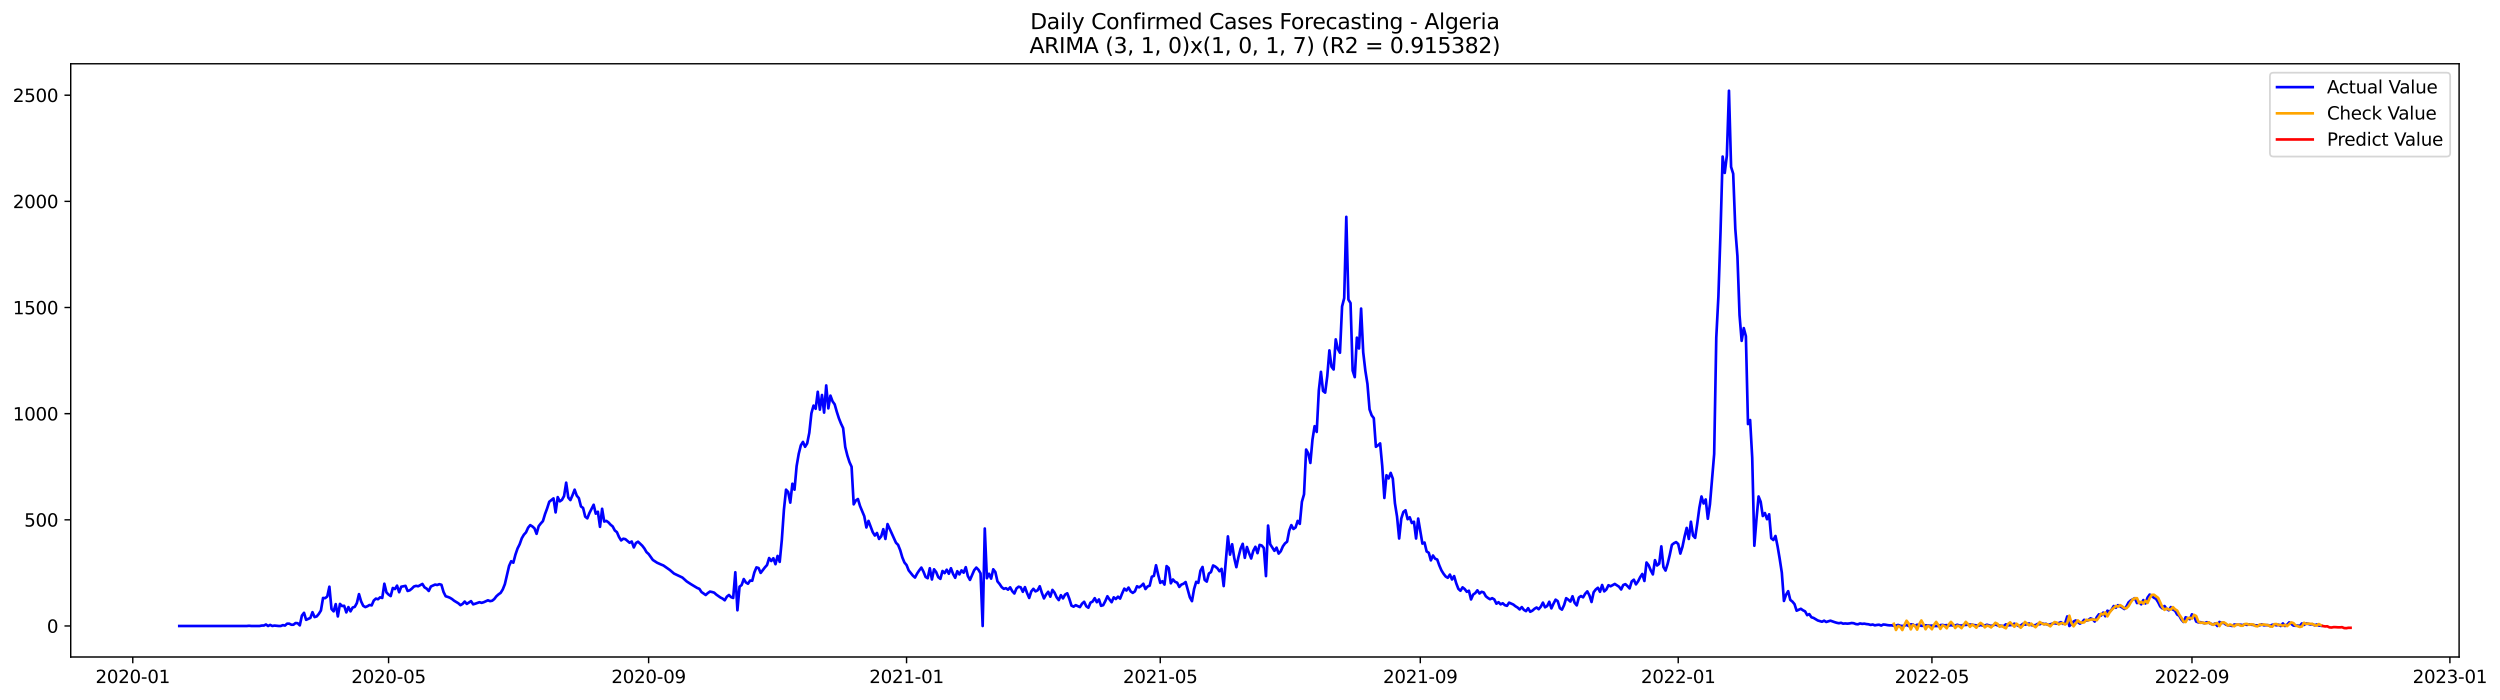 <?xml version="1.0" encoding="utf-8" standalone="no"?>
<!DOCTYPE svg PUBLIC "-//W3C//DTD SVG 1.1//EN"
  "http://www.w3.org/Graphics/SVG/1.1/DTD/svg11.dtd">
<svg xmlns:xlink="http://www.w3.org/1999/xlink" width="1401.785pt" height="392.274pt" viewBox="0 0 1401.785 392.274" xmlns="http://www.w3.org/2000/svg" version="1.1">
 <defs>
  <style type="text/css">*{stroke-linejoin: round; stroke-linecap: butt}</style>
 </defs>
 <g id="figure_1">
  <g id="patch_1">
   <path d="M 0 392.274 
L 1401.785 392.274 
L 1401.785 0 
L 0 0 
z
" style="fill: #ffffff"/>
  </g>
  <g id="axes_1">
   <g id="patch_2">
    <path d="M 39.65 368.396 
L 1378.85 368.396 
L 1378.85 35.755 
L 39.65 35.755 
z
" style="fill: #ffffff"/>
   </g>
   <g id="matplotlib.axis_1">
    <g id="xtick_1">
     <g id="line2d_1">
      <defs>
       <path id="mf18f104185" d="M 0 0 
L 0 3.5 
" style="stroke: #000000; stroke-width: 0.8"/>
      </defs>
      <g>
       <use xlink:href="#mf18f104185" x="74.443" y="368.396" style="stroke: #000000; stroke-width: 0.8"/>
      </g>
     </g>
     <g id="text_1">
      <!-- 2020-01 -->
      <g transform="translate(53.551 382.994)scale(0.1 -0.1)">
       <defs>
        <path id="DejaVuSans-32" d="M 1228 531 
L 3431 531 
L 3431 0 
L 469 0 
L 469 531 
Q 828 903 1448 1529 
Q 2069 2156 2228 2338 
Q 2531 2678 2651 2914 
Q 2772 3150 2772 3378 
Q 2772 3750 2511 3984 
Q 2250 4219 1831 4219 
Q 1534 4219 1204 4116 
Q 875 4013 500 3803 
L 500 4441 
Q 881 4594 1212 4672 
Q 1544 4750 1819 4750 
Q 2544 4750 2975 4387 
Q 3406 4025 3406 3419 
Q 3406 3131 3298 2873 
Q 3191 2616 2906 2266 
Q 2828 2175 2409 1742 
Q 1991 1309 1228 531 
z
" transform="scale(0.016)"/>
        <path id="DejaVuSans-30" d="M 2034 4250 
Q 1547 4250 1301 3770 
Q 1056 3291 1056 2328 
Q 1056 1369 1301 889 
Q 1547 409 2034 409 
Q 2525 409 2770 889 
Q 3016 1369 3016 2328 
Q 3016 3291 2770 3770 
Q 2525 4250 2034 4250 
z
M 2034 4750 
Q 2819 4750 3233 4129 
Q 3647 3509 3647 2328 
Q 3647 1150 3233 529 
Q 2819 -91 2034 -91 
Q 1250 -91 836 529 
Q 422 1150 422 2328 
Q 422 3509 836 4129 
Q 1250 4750 2034 4750 
z
" transform="scale(0.016)"/>
        <path id="DejaVuSans-2d" d="M 313 2009 
L 1997 2009 
L 1997 1497 
L 313 1497 
L 313 2009 
z
" transform="scale(0.016)"/>
        <path id="DejaVuSans-31" d="M 794 531 
L 1825 531 
L 1825 4091 
L 703 3866 
L 703 4441 
L 1819 4666 
L 2450 4666 
L 2450 531 
L 3481 531 
L 3481 0 
L 794 0 
L 794 531 
z
" transform="scale(0.016)"/>
       </defs>
       <use xlink:href="#DejaVuSans-32"/>
       <use xlink:href="#DejaVuSans-30" x="63.623"/>
       <use xlink:href="#DejaVuSans-32" x="127.246"/>
       <use xlink:href="#DejaVuSans-30" x="190.869"/>
       <use xlink:href="#DejaVuSans-2d" x="254.492"/>
       <use xlink:href="#DejaVuSans-30" x="290.576"/>
       <use xlink:href="#DejaVuSans-31" x="354.199"/>
      </g>
     </g>
    </g>
    <g id="xtick_2">
     <g id="line2d_2">
      <g>
       <use xlink:href="#mf18f104185" x="217.882" y="368.396" style="stroke: #000000; stroke-width: 0.8"/>
      </g>
     </g>
     <g id="text_2">
      <!-- 2020-05 -->
      <g transform="translate(196.991 382.994)scale(0.1 -0.1)">
       <defs>
        <path id="DejaVuSans-35" d="M 691 4666 
L 3169 4666 
L 3169 4134 
L 1269 4134 
L 1269 2991 
Q 1406 3038 1543 3061 
Q 1681 3084 1819 3084 
Q 2600 3084 3056 2656 
Q 3513 2228 3513 1497 
Q 3513 744 3044 326 
Q 2575 -91 1722 -91 
Q 1428 -91 1123 -41 
Q 819 9 494 109 
L 494 744 
Q 775 591 1075 516 
Q 1375 441 1709 441 
Q 2250 441 2565 725 
Q 2881 1009 2881 1497 
Q 2881 1984 2565 2268 
Q 2250 2553 1709 2553 
Q 1456 2553 1204 2497 
Q 953 2441 691 2322 
L 691 4666 
z
" transform="scale(0.016)"/>
       </defs>
       <use xlink:href="#DejaVuSans-32"/>
       <use xlink:href="#DejaVuSans-30" x="63.623"/>
       <use xlink:href="#DejaVuSans-32" x="127.246"/>
       <use xlink:href="#DejaVuSans-30" x="190.869"/>
       <use xlink:href="#DejaVuSans-2d" x="254.492"/>
       <use xlink:href="#DejaVuSans-30" x="290.576"/>
       <use xlink:href="#DejaVuSans-35" x="354.199"/>
      </g>
     </g>
    </g>
    <g id="xtick_3">
     <g id="line2d_3">
      <g>
       <use xlink:href="#mf18f104185" x="363.692" y="368.396" style="stroke: #000000; stroke-width: 0.8"/>
      </g>
     </g>
     <g id="text_3">
      <!-- 2020-09 -->
      <g transform="translate(342.801 382.994)scale(0.1 -0.1)">
       <defs>
        <path id="DejaVuSans-39" d="M 703 97 
L 703 672 
Q 941 559 1184 500 
Q 1428 441 1663 441 
Q 2288 441 2617 861 
Q 2947 1281 2994 2138 
Q 2813 1869 2534 1725 
Q 2256 1581 1919 1581 
Q 1219 1581 811 2004 
Q 403 2428 403 3163 
Q 403 3881 828 4315 
Q 1253 4750 1959 4750 
Q 2769 4750 3195 4129 
Q 3622 3509 3622 2328 
Q 3622 1225 3098 567 
Q 2575 -91 1691 -91 
Q 1453 -91 1209 -44 
Q 966 3 703 97 
z
M 1959 2075 
Q 2384 2075 2632 2365 
Q 2881 2656 2881 3163 
Q 2881 3666 2632 3958 
Q 2384 4250 1959 4250 
Q 1534 4250 1286 3958 
Q 1038 3666 1038 3163 
Q 1038 2656 1286 2365 
Q 1534 2075 1959 2075 
z
" transform="scale(0.016)"/>
       </defs>
       <use xlink:href="#DejaVuSans-32"/>
       <use xlink:href="#DejaVuSans-30" x="63.623"/>
       <use xlink:href="#DejaVuSans-32" x="127.246"/>
       <use xlink:href="#DejaVuSans-30" x="190.869"/>
       <use xlink:href="#DejaVuSans-2d" x="254.492"/>
       <use xlink:href="#DejaVuSans-30" x="290.576"/>
       <use xlink:href="#DejaVuSans-39" x="354.199"/>
      </g>
     </g>
    </g>
    <g id="xtick_4">
     <g id="line2d_4">
      <g>
       <use xlink:href="#mf18f104185" x="508.317" y="368.396" style="stroke: #000000; stroke-width: 0.8"/>
      </g>
     </g>
     <g id="text_4">
      <!-- 2021-01 -->
      <g transform="translate(487.425 382.994)scale(0.1 -0.1)">
       <use xlink:href="#DejaVuSans-32"/>
       <use xlink:href="#DejaVuSans-30" x="63.623"/>
       <use xlink:href="#DejaVuSans-32" x="127.246"/>
       <use xlink:href="#DejaVuSans-31" x="190.869"/>
       <use xlink:href="#DejaVuSans-2d" x="254.492"/>
       <use xlink:href="#DejaVuSans-30" x="290.576"/>
       <use xlink:href="#DejaVuSans-31" x="354.199"/>
      </g>
     </g>
    </g>
    <g id="xtick_5">
     <g id="line2d_5">
      <g>
       <use xlink:href="#mf18f104185" x="650.57" y="368.396" style="stroke: #000000; stroke-width: 0.8"/>
      </g>
     </g>
     <g id="text_5">
      <!-- 2021-05 -->
      <g transform="translate(629.679 382.994)scale(0.1 -0.1)">
       <use xlink:href="#DejaVuSans-32"/>
       <use xlink:href="#DejaVuSans-30" x="63.623"/>
       <use xlink:href="#DejaVuSans-32" x="127.246"/>
       <use xlink:href="#DejaVuSans-31" x="190.869"/>
       <use xlink:href="#DejaVuSans-2d" x="254.492"/>
       <use xlink:href="#DejaVuSans-30" x="290.576"/>
       <use xlink:href="#DejaVuSans-35" x="354.199"/>
      </g>
     </g>
    </g>
    <g id="xtick_6">
     <g id="line2d_6">
      <g>
       <use xlink:href="#mf18f104185" x="796.38" y="368.396" style="stroke: #000000; stroke-width: 0.8"/>
      </g>
     </g>
     <g id="text_6">
      <!-- 2021-09 -->
      <g transform="translate(775.489 382.994)scale(0.1 -0.1)">
       <use xlink:href="#DejaVuSans-32"/>
       <use xlink:href="#DejaVuSans-30" x="63.623"/>
       <use xlink:href="#DejaVuSans-32" x="127.246"/>
       <use xlink:href="#DejaVuSans-31" x="190.869"/>
       <use xlink:href="#DejaVuSans-2d" x="254.492"/>
       <use xlink:href="#DejaVuSans-30" x="290.576"/>
       <use xlink:href="#DejaVuSans-39" x="354.199"/>
      </g>
     </g>
    </g>
    <g id="xtick_7">
     <g id="line2d_7">
      <g>
       <use xlink:href="#mf18f104185" x="941.005" y="368.396" style="stroke: #000000; stroke-width: 0.8"/>
      </g>
     </g>
     <g id="text_7">
      <!-- 2022-01 -->
      <g transform="translate(920.114 382.994)scale(0.1 -0.1)">
       <use xlink:href="#DejaVuSans-32"/>
       <use xlink:href="#DejaVuSans-30" x="63.623"/>
       <use xlink:href="#DejaVuSans-32" x="127.246"/>
       <use xlink:href="#DejaVuSans-32" x="190.869"/>
       <use xlink:href="#DejaVuSans-2d" x="254.492"/>
       <use xlink:href="#DejaVuSans-30" x="290.576"/>
       <use xlink:href="#DejaVuSans-31" x="354.199"/>
      </g>
     </g>
    </g>
    <g id="xtick_8">
     <g id="line2d_8">
      <g>
       <use xlink:href="#mf18f104185" x="1083.259" y="368.396" style="stroke: #000000; stroke-width: 0.8"/>
      </g>
     </g>
     <g id="text_8">
      <!-- 2022-05 -->
      <g transform="translate(1062.367 382.994)scale(0.1 -0.1)">
       <use xlink:href="#DejaVuSans-32"/>
       <use xlink:href="#DejaVuSans-30" x="63.623"/>
       <use xlink:href="#DejaVuSans-32" x="127.246"/>
       <use xlink:href="#DejaVuSans-32" x="190.869"/>
       <use xlink:href="#DejaVuSans-2d" x="254.492"/>
       <use xlink:href="#DejaVuSans-30" x="290.576"/>
       <use xlink:href="#DejaVuSans-35" x="354.199"/>
      </g>
     </g>
    </g>
    <g id="xtick_9">
     <g id="line2d_9">
      <g>
       <use xlink:href="#mf18f104185" x="1229.069" y="368.396" style="stroke: #000000; stroke-width: 0.8"/>
      </g>
     </g>
     <g id="text_9">
      <!-- 2022-09 -->
      <g transform="translate(1208.177 382.994)scale(0.1 -0.1)">
       <use xlink:href="#DejaVuSans-32"/>
       <use xlink:href="#DejaVuSans-30" x="63.623"/>
       <use xlink:href="#DejaVuSans-32" x="127.246"/>
       <use xlink:href="#DejaVuSans-32" x="190.869"/>
       <use xlink:href="#DejaVuSans-2d" x="254.492"/>
       <use xlink:href="#DejaVuSans-30" x="290.576"/>
       <use xlink:href="#DejaVuSans-39" x="354.199"/>
      </g>
     </g>
    </g>
    <g id="xtick_10">
     <g id="line2d_10">
      <g>
       <use xlink:href="#mf18f104185" x="1373.693" y="368.396" style="stroke: #000000; stroke-width: 0.8"/>
      </g>
     </g>
     <g id="text_10">
      <!-- 2023-01 -->
      <g transform="translate(1352.802 382.994)scale(0.1 -0.1)">
       <defs>
        <path id="DejaVuSans-33" d="M 2597 2516 
Q 3050 2419 3304 2112 
Q 3559 1806 3559 1356 
Q 3559 666 3084 287 
Q 2609 -91 1734 -91 
Q 1441 -91 1130 -33 
Q 819 25 488 141 
L 488 750 
Q 750 597 1062 519 
Q 1375 441 1716 441 
Q 2309 441 2620 675 
Q 2931 909 2931 1356 
Q 2931 1769 2642 2001 
Q 2353 2234 1838 2234 
L 1294 2234 
L 1294 2753 
L 1863 2753 
Q 2328 2753 2575 2939 
Q 2822 3125 2822 3475 
Q 2822 3834 2567 4026 
Q 2313 4219 1838 4219 
Q 1578 4219 1281 4162 
Q 984 4106 628 3988 
L 628 4550 
Q 988 4650 1302 4700 
Q 1616 4750 1894 4750 
Q 2613 4750 3031 4423 
Q 3450 4097 3450 3541 
Q 3450 3153 3228 2886 
Q 3006 2619 2597 2516 
z
" transform="scale(0.016)"/>
       </defs>
       <use xlink:href="#DejaVuSans-32"/>
       <use xlink:href="#DejaVuSans-30" x="63.623"/>
       <use xlink:href="#DejaVuSans-32" x="127.246"/>
       <use xlink:href="#DejaVuSans-33" x="190.869"/>
       <use xlink:href="#DejaVuSans-2d" x="254.492"/>
       <use xlink:href="#DejaVuSans-30" x="290.576"/>
       <use xlink:href="#DejaVuSans-31" x="354.199"/>
      </g>
     </g>
    </g>
   </g>
   <g id="matplotlib.axis_2">
    <g id="ytick_1">
     <g id="line2d_11">
      <defs>
       <path id="mc68e0da288" d="M 0 0 
L -3.5 0 
" style="stroke: #000000; stroke-width: 0.8"/>
      </defs>
      <g>
       <use xlink:href="#mc68e0da288" x="39.65" y="350.999" style="stroke: #000000; stroke-width: 0.8"/>
      </g>
     </g>
     <g id="text_11">
      <!-- 0 -->
      <g transform="translate(26.288 354.799)scale(0.1 -0.1)">
       <use xlink:href="#DejaVuSans-30"/>
      </g>
     </g>
    </g>
    <g id="ytick_2">
     <g id="line2d_12">
      <g>
       <use xlink:href="#mc68e0da288" x="39.65" y="291.475" style="stroke: #000000; stroke-width: 0.8"/>
      </g>
     </g>
     <g id="text_12">
      <!-- 500 -->
      <g transform="translate(13.562 295.274)scale(0.1 -0.1)">
       <use xlink:href="#DejaVuSans-35"/>
       <use xlink:href="#DejaVuSans-30" x="63.623"/>
       <use xlink:href="#DejaVuSans-30" x="127.246"/>
      </g>
     </g>
    </g>
    <g id="ytick_3">
     <g id="line2d_13">
      <g>
       <use xlink:href="#mc68e0da288" x="39.65" y="231.95" style="stroke: #000000; stroke-width: 0.8"/>
      </g>
     </g>
     <g id="text_13">
      <!-- 1000 -->
      <g transform="translate(7.2 235.749)scale(0.1 -0.1)">
       <use xlink:href="#DejaVuSans-31"/>
       <use xlink:href="#DejaVuSans-30" x="63.623"/>
       <use xlink:href="#DejaVuSans-30" x="127.246"/>
       <use xlink:href="#DejaVuSans-30" x="190.869"/>
      </g>
     </g>
    </g>
    <g id="ytick_4">
     <g id="line2d_14">
      <g>
       <use xlink:href="#mc68e0da288" x="39.65" y="172.425" style="stroke: #000000; stroke-width: 0.8"/>
      </g>
     </g>
     <g id="text_14">
      <!-- 1500 -->
      <g transform="translate(7.2 176.224)scale(0.1 -0.1)">
       <use xlink:href="#DejaVuSans-31"/>
       <use xlink:href="#DejaVuSans-35" x="63.623"/>
       <use xlink:href="#DejaVuSans-30" x="127.246"/>
       <use xlink:href="#DejaVuSans-30" x="190.869"/>
      </g>
     </g>
    </g>
    <g id="ytick_5">
     <g id="line2d_15">
      <g>
       <use xlink:href="#mc68e0da288" x="39.65" y="112.9" style="stroke: #000000; stroke-width: 0.8"/>
      </g>
     </g>
     <g id="text_15">
      <!-- 2000 -->
      <g transform="translate(7.2 116.7)scale(0.1 -0.1)">
       <use xlink:href="#DejaVuSans-32"/>
       <use xlink:href="#DejaVuSans-30" x="63.623"/>
       <use xlink:href="#DejaVuSans-30" x="127.246"/>
       <use xlink:href="#DejaVuSans-30" x="190.869"/>
      </g>
     </g>
    </g>
    <g id="ytick_6">
     <g id="line2d_16">
      <g>
       <use xlink:href="#mc68e0da288" x="39.65" y="53.376" style="stroke: #000000; stroke-width: 0.8"/>
      </g>
     </g>
     <g id="text_16">
      <!-- 2500 -->
      <g transform="translate(7.2 57.175)scale(0.1 -0.1)">
       <use xlink:href="#DejaVuSans-32"/>
       <use xlink:href="#DejaVuSans-35" x="63.623"/>
       <use xlink:href="#DejaVuSans-30" x="127.246"/>
       <use xlink:href="#DejaVuSans-30" x="190.869"/>
      </g>
     </g>
    </g>
   </g>
   <g id="line2d_17">
    <path d="M 100.523 350.999 
L 138.457 350.999 
L 139.642 350.88 
L 140.828 350.999 
L 145.57 350.999 
L 146.755 350.761 
L 147.941 350.761 
L 149.126 350.166 
L 150.312 350.999 
L 151.497 350.404 
L 152.682 350.999 
L 153.868 350.761 
L 156.239 350.999 
L 157.424 350.999 
L 158.61 350.523 
L 159.795 350.761 
L 160.981 349.69 
L 162.166 349.69 
L 163.351 350.285 
L 164.537 350.285 
L 165.722 349.333 
L 166.908 349.452 
L 168.093 350.642 
L 169.279 345.166 
L 170.464 343.618 
L 171.65 347.547 
L 174.02 346.476 
L 175.206 343.261 
L 176.391 345.999 
L 177.577 345.642 
L 178.762 344.214 
L 179.948 342.309 
L 181.133 335.285 
L 182.319 335.404 
L 183.504 334.452 
L 184.689 328.975 
L 185.875 341.475 
L 187.06 342.785 
L 188.246 338.737 
L 189.431 345.642 
L 190.617 338.618 
L 191.802 339.809 
L 192.988 339.69 
L 194.173 343.38 
L 195.359 340.404 
L 196.544 342.785 
L 197.729 340.642 
L 198.915 340.285 
L 200.1 338.142 
L 201.286 333.142 
L 202.471 337.19 
L 203.657 339.69 
L 204.842 340.404 
L 206.028 339.928 
L 207.213 339.213 
L 208.398 339.452 
L 209.584 336.713 
L 210.769 335.642 
L 211.955 335.999 
L 213.14 334.928 
L 214.326 335.285 
L 215.511 327.309 
L 216.697 332.19 
L 217.882 333.38 
L 219.067 334.213 
L 220.253 329.69 
L 221.438 330.285 
L 222.624 328.38 
L 223.809 332.071 
L 224.995 328.975 
L 227.366 328.499 
L 228.551 331.356 
L 229.737 330.999 
L 230.922 330.047 
L 232.107 328.856 
L 233.293 328.499 
L 234.478 328.737 
L 236.849 327.428 
L 238.035 329.332 
L 239.22 330.047 
L 240.406 331.356 
L 241.591 328.856 
L 243.962 327.785 
L 245.147 328.023 
L 246.333 327.547 
L 247.518 327.904 
L 248.704 331.951 
L 249.889 334.332 
L 251.075 334.69 
L 252.26 335.166 
L 253.445 335.88 
L 254.631 336.833 
L 257.002 338.261 
L 258.187 339.333 
L 259.373 338.618 
L 260.558 337.309 
L 261.744 338.618 
L 264.114 337.071 
L 265.3 338.856 
L 266.485 338.499 
L 268.856 337.666 
L 270.042 338.023 
L 271.227 337.666 
L 273.598 336.594 
L 274.784 337.071 
L 275.969 336.833 
L 277.154 335.88 
L 278.34 334.332 
L 279.525 333.261 
L 280.711 332.428 
L 281.896 330.523 
L 283.082 327.547 
L 285.453 317.308 
L 286.638 314.689 
L 287.823 315.523 
L 289.009 310.999 
L 290.194 307.546 
L 291.38 305.165 
L 292.565 301.832 
L 293.751 299.808 
L 294.936 298.499 
L 296.122 295.879 
L 297.307 294.451 
L 298.492 295.165 
L 299.678 296.237 
L 300.863 299.332 
L 302.049 295.046 
L 303.234 293.498 
L 304.42 292.189 
L 305.605 288.26 
L 306.791 285.046 
L 307.976 281.355 
L 310.347 279.451 
L 311.532 287.308 
L 312.718 278.736 
L 313.903 281.117 
L 315.089 280.284 
L 316.274 278.141 
L 317.46 270.641 
L 318.645 278.974 
L 319.831 280.403 
L 321.016 277.665 
L 322.201 274.57 
L 323.387 277.903 
L 324.572 279.332 
L 325.758 283.975 
L 326.943 284.808 
L 328.129 289.689 
L 329.314 290.641 
L 330.5 287.665 
L 332.87 283.022 
L 334.056 288.022 
L 335.241 286.951 
L 336.427 295.403 
L 337.612 285.284 
L 338.798 292.427 
L 339.983 292.07 
L 341.169 292.903 
L 342.354 294.213 
L 343.539 295.165 
L 344.725 297.427 
L 345.91 298.379 
L 347.096 301.118 
L 348.281 303.022 
L 349.467 302.07 
L 350.652 302.308 
L 353.023 304.332 
L 354.208 303.618 
L 355.394 306.951 
L 356.579 304.451 
L 357.765 303.737 
L 360.136 305.999 
L 361.321 307.546 
L 362.507 309.57 
L 363.692 310.642 
L 366.063 313.975 
L 368.434 315.523 
L 370.805 316.594 
L 371.99 317.07 
L 375.547 319.57 
L 377.917 321.594 
L 382.659 323.856 
L 385.03 325.999 
L 387.401 327.547 
L 390.957 329.69 
L 392.143 330.166 
L 393.328 331.951 
L 395.699 333.618 
L 396.885 332.547 
L 398.07 331.713 
L 399.255 331.951 
L 400.441 332.309 
L 401.626 333.38 
L 403.997 335.047 
L 405.183 335.642 
L 406.368 336.594 
L 407.554 334.571 
L 408.739 333.618 
L 409.925 334.809 
L 411.11 335.285 
L 412.295 320.88 
L 413.481 342.19 
L 414.666 328.975 
L 415.852 328.023 
L 417.037 324.689 
L 418.223 326.594 
L 419.408 327.309 
L 420.594 325.523 
L 421.779 325.642 
L 422.964 320.999 
L 424.15 318.142 
L 425.335 318.499 
L 426.521 321.237 
L 428.892 318.142 
L 430.077 316.832 
L 431.263 312.904 
L 432.448 314.57 
L 433.633 313.023 
L 434.819 316.356 
L 436.004 311.713 
L 437.19 315.046 
L 438.375 302.784 
L 439.561 285.76 
L 440.746 274.57 
L 441.932 275.879 
L 443.117 281.832 
L 444.302 271.236 
L 445.488 274.57 
L 446.673 261.355 
L 447.859 254.45 
L 449.044 249.688 
L 450.23 247.783 
L 451.415 250.522 
L 452.601 248.617 
L 453.786 242.664 
L 454.972 231.712 
L 456.157 227.426 
L 457.342 229.212 
L 458.528 219.688 
L 459.713 229.688 
L 460.899 221.473 
L 462.084 231.355 
L 463.27 216.116 
L 464.455 228.974 
L 465.641 221.831 
L 466.826 225.045 
L 468.011 226.712 
L 469.197 230.878 
L 470.382 234.569 
L 471.568 237.545 
L 472.753 240.045 
L 473.939 250.641 
L 475.124 255.403 
L 476.31 259.093 
L 477.495 261.712 
L 478.68 282.784 
L 479.866 280.641 
L 481.051 279.808 
L 482.237 283.736 
L 484.608 289.451 
L 485.793 295.76 
L 486.979 292.07 
L 489.349 298.379 
L 490.535 300.284 
L 491.72 298.856 
L 492.906 302.189 
L 494.091 300.76 
L 495.277 296.713 
L 496.462 302.189 
L 497.648 293.856 
L 502.389 304.332 
L 503.575 305.522 
L 504.76 308.499 
L 505.946 312.546 
L 507.131 315.404 
L 508.317 316.832 
L 509.502 319.808 
L 511.873 322.785 
L 513.058 323.856 
L 514.244 321.594 
L 515.429 319.808 
L 516.615 318.261 
L 517.8 320.523 
L 518.986 323.499 
L 520.171 324.213 
L 521.357 318.618 
L 522.542 324.928 
L 523.727 319.213 
L 524.913 320.761 
L 526.098 323.618 
L 527.284 324.57 
L 528.469 320.166 
L 529.655 321.356 
L 530.84 319.451 
L 532.026 321.713 
L 533.211 318.618 
L 534.396 321.832 
L 535.582 323.975 
L 536.767 320.285 
L 537.953 322.07 
L 539.138 319.808 
L 540.324 321.118 
L 541.509 318.023 
L 542.695 323.023 
L 543.88 325.166 
L 546.251 319.689 
L 547.436 318.261 
L 548.622 319.451 
L 549.807 321.475 
L 550.993 350.999 
L 552.178 296.356 
L 553.364 324.213 
L 554.549 321.713 
L 555.735 324.451 
L 556.92 319.213 
L 558.105 320.761 
L 559.291 325.999 
L 560.476 327.428 
L 561.662 329.213 
L 562.847 330.166 
L 564.033 329.809 
L 565.218 330.642 
L 566.404 329.332 
L 567.589 331.475 
L 568.774 332.785 
L 569.96 329.928 
L 571.145 328.975 
L 572.331 329.332 
L 573.516 331.832 
L 574.702 329.213 
L 575.887 332.547 
L 577.073 335.285 
L 578.258 331.594 
L 579.444 330.166 
L 580.629 331.594 
L 581.814 330.999 
L 583 328.737 
L 584.185 332.428 
L 585.371 335.523 
L 586.556 333.38 
L 587.742 331.832 
L 588.927 334.571 
L 590.113 330.761 
L 591.298 332.309 
L 592.483 334.928 
L 593.669 336.475 
L 594.854 333.737 
L 596.04 335.523 
L 597.225 333.38 
L 598.411 332.666 
L 599.596 335.761 
L 600.782 339.571 
L 601.967 340.166 
L 603.152 339.333 
L 605.523 340.404 
L 606.709 338.499 
L 607.894 337.428 
L 609.08 339.928 
L 610.265 340.761 
L 611.451 337.904 
L 612.636 337.309 
L 613.821 335.404 
L 615.007 337.666 
L 616.192 336.118 
L 617.378 339.69 
L 618.563 339.333 
L 619.749 337.071 
L 620.934 334.332 
L 622.12 336.118 
L 623.305 337.666 
L 624.491 334.928 
L 625.676 335.88 
L 626.861 334.571 
L 628.047 335.642 
L 629.232 332.666 
L 630.418 330.047 
L 631.603 331.118 
L 632.789 329.451 
L 633.974 331.594 
L 635.16 332.428 
L 636.345 331.594 
L 637.53 328.737 
L 638.716 329.332 
L 639.901 328.499 
L 641.087 327.309 
L 642.272 330.285 
L 643.458 328.856 
L 644.643 328.38 
L 645.829 323.38 
L 647.014 322.904 
L 648.199 316.951 
L 649.385 322.189 
L 650.57 326.832 
L 651.756 325.88 
L 652.941 327.785 
L 654.127 317.427 
L 655.312 318.499 
L 656.498 327.07 
L 657.683 324.928 
L 658.868 326.237 
L 660.054 326.713 
L 661.239 329.094 
L 662.425 327.785 
L 663.61 327.309 
L 664.796 326.356 
L 667.167 334.928 
L 668.352 337.071 
L 669.538 330.285 
L 670.723 326.237 
L 671.908 326.832 
L 673.094 320.047 
L 674.279 317.904 
L 675.465 325.166 
L 676.65 326.118 
L 677.836 321.594 
L 679.021 320.761 
L 680.207 317.07 
L 681.392 317.666 
L 682.577 318.618 
L 683.763 320.285 
L 684.948 318.975 
L 686.134 328.618 
L 688.505 300.76 
L 689.69 310.999 
L 690.876 305.165 
L 692.061 312.904 
L 693.246 318.023 
L 694.432 312.308 
L 695.617 307.665 
L 696.803 304.927 
L 697.988 312.784 
L 699.174 306.713 
L 700.359 310.165 
L 701.545 313.142 
L 702.73 308.856 
L 703.915 306.594 
L 705.101 310.165 
L 706.286 305.522 
L 707.472 305.88 
L 708.657 307.308 
L 709.843 323.023 
L 711.028 294.689 
L 712.214 305.165 
L 714.585 308.856 
L 715.77 307.07 
L 716.955 310.404 
L 718.141 309.094 
L 719.326 306.356 
L 720.512 304.689 
L 721.697 303.737 
L 722.883 297.546 
L 724.068 294.451 
L 725.254 296.594 
L 726.439 295.76 
L 727.624 292.07 
L 728.81 293.737 
L 729.995 281.355 
L 731.181 277.189 
L 732.366 252.069 
L 733.552 254.212 
L 734.737 259.569 
L 735.923 246.474 
L 737.108 238.974 
L 738.293 242.188 
L 739.479 218.973 
L 740.664 208.497 
L 741.85 219.212 
L 743.035 220.164 
L 744.221 210.878 
L 745.406 196.473 
L 746.592 205.64 
L 747.777 207.188 
L 748.962 190.283 
L 750.148 195.64 
L 751.333 197.783 
L 752.519 171.83 
L 753.704 167.187 
L 754.89 121.591 
L 756.075 168.02 
L 757.261 169.925 
L 758.446 207.783 
L 759.632 211.473 
L 760.817 189.33 
L 762.002 195.402 
L 763.188 173.02 
L 764.373 197.545 
L 765.559 207.783 
L 766.744 215.283 
L 767.93 229.569 
L 769.115 232.902 
L 770.301 234.45 
L 771.486 250.522 
L 772.671 249.688 
L 773.857 248.617 
L 775.042 261.355 
L 776.228 279.213 
L 777.413 266.474 
L 778.599 268.26 
L 779.784 265.165 
L 780.97 268.379 
L 782.155 282.189 
L 783.34 289.689 
L 784.526 301.951 
L 785.711 290.76 
L 786.897 287.07 
L 788.082 286.117 
L 789.268 291.117 
L 790.453 290.046 
L 791.639 293.26 
L 792.824 292.546 
L 794.009 301.951 
L 795.195 290.76 
L 797.566 304.808 
L 798.751 304.213 
L 799.937 309.213 
L 801.122 309.927 
L 802.308 314.213 
L 803.493 311.475 
L 804.679 313.261 
L 805.864 313.737 
L 807.049 317.07 
L 808.235 319.808 
L 809.42 321.713 
L 810.606 323.261 
L 811.791 323.975 
L 812.977 322.189 
L 814.162 324.928 
L 815.348 323.023 
L 816.533 327.07 
L 817.718 330.166 
L 818.904 331.237 
L 820.089 329.332 
L 821.275 330.285 
L 822.46 331.832 
L 823.646 331.237 
L 824.831 336.118 
L 826.017 333.38 
L 827.202 332.547 
L 828.387 330.999 
L 829.573 332.785 
L 830.758 331.832 
L 831.944 332.19 
L 833.129 334.332 
L 834.315 335.285 
L 835.5 335.999 
L 836.686 335.404 
L 837.871 336.118 
L 839.056 338.499 
L 840.242 337.666 
L 841.427 338.856 
L 842.613 338.261 
L 843.798 339.333 
L 844.984 339.69 
L 846.169 337.904 
L 848.54 338.975 
L 849.726 339.928 
L 850.911 340.642 
L 852.096 341.714 
L 853.282 340.404 
L 854.467 341.952 
L 855.653 342.666 
L 856.838 340.999 
L 858.024 343.023 
L 859.209 342.428 
L 860.395 341.356 
L 861.58 340.642 
L 862.765 341.594 
L 863.951 340.166 
L 865.136 337.904 
L 866.322 340.523 
L 867.507 339.809 
L 868.693 337.428 
L 869.878 341.118 
L 871.064 338.499 
L 872.249 336.237 
L 873.434 337.071 
L 874.62 340.999 
L 875.805 341.833 
L 876.991 339.333 
L 878.176 335.404 
L 879.362 336.237 
L 880.547 337.309 
L 881.733 334.332 
L 882.918 338.023 
L 884.104 339.452 
L 885.289 335.047 
L 886.474 334.213 
L 887.66 334.928 
L 888.845 332.904 
L 890.031 331.594 
L 891.216 333.856 
L 892.402 337.547 
L 893.587 332.071 
L 894.773 330.523 
L 895.958 329.57 
L 897.143 331.832 
L 898.329 328.023 
L 899.514 331.594 
L 900.7 330.523 
L 901.885 328.142 
L 903.071 328.737 
L 905.442 327.428 
L 907.812 328.975 
L 908.998 330.523 
L 910.183 328.023 
L 911.369 327.547 
L 912.554 328.618 
L 913.74 329.928 
L 914.925 325.999 
L 916.111 325.047 
L 917.296 327.666 
L 918.481 325.999 
L 919.667 323.618 
L 920.852 321.832 
L 922.038 325.761 
L 923.223 315.404 
L 924.409 316.951 
L 925.594 319.808 
L 926.78 322.07 
L 927.965 314.094 
L 929.151 317.07 
L 930.336 316.118 
L 931.521 306.356 
L 932.707 317.904 
L 933.892 319.927 
L 935.078 316.118 
L 936.263 311.118 
L 937.449 305.522 
L 938.634 304.57 
L 939.82 303.975 
L 941.005 305.046 
L 942.19 310.404 
L 943.376 306.594 
L 944.561 300.88 
L 945.747 295.999 
L 946.932 302.189 
L 948.118 292.546 
L 949.303 300.284 
L 950.489 301.594 
L 951.674 293.618 
L 952.859 284.689 
L 954.045 278.379 
L 955.23 282.308 
L 956.416 280.046 
L 957.601 290.879 
L 958.787 282.784 
L 961.158 254.569 
L 962.343 189.211 
L 963.528 166.235 
L 964.714 130.162 
L 965.899 87.781 
L 967.085 96.948 
L 968.27 87.305 
L 969.456 50.876 
L 970.641 93.614 
L 971.827 97.424 
L 973.012 128.377 
L 974.198 143.615 
L 975.383 176.711 
L 976.568 191.116 
L 977.754 183.973 
L 978.939 188.497 
L 980.125 237.783 
L 981.31 235.521 
L 982.496 256.712 
L 983.681 305.999 
L 984.867 291.237 
L 986.052 278.379 
L 987.237 281.355 
L 988.423 289.332 
L 989.608 287.665 
L 990.794 291.117 
L 991.979 288.379 
L 993.165 301.832 
L 994.35 302.784 
L 995.536 300.522 
L 996.721 306.356 
L 997.906 313.38 
L 999.092 321.118 
L 1000.277 336.952 
L 1001.463 333.499 
L 1002.648 331.475 
L 1003.834 336.356 
L 1005.019 337.309 
L 1006.205 338.737 
L 1007.39 342.428 
L 1009.761 341.356 
L 1010.946 342.19 
L 1012.132 342.785 
L 1013.317 344.928 
L 1014.503 344.333 
L 1015.688 346.118 
L 1016.874 346.476 
L 1019.245 347.904 
L 1021.615 348.618 
L 1022.801 348.023 
L 1023.986 348.737 
L 1026.357 348.023 
L 1028.728 348.857 
L 1029.914 349.214 
L 1031.099 349.452 
L 1032.284 349.214 
L 1033.47 349.69 
L 1034.655 349.571 
L 1035.841 349.69 
L 1037.026 349.571 
L 1038.212 349.333 
L 1039.397 349.452 
L 1040.583 349.928 
L 1041.768 350.047 
L 1042.953 349.571 
L 1044.139 349.809 
L 1045.324 349.69 
L 1046.51 349.928 
L 1047.695 350.047 
L 1048.881 350.404 
L 1050.066 350.166 
L 1051.252 350.642 
L 1052.437 350.404 
L 1053.622 350.285 
L 1054.808 350.761 
L 1055.993 350.166 
L 1057.179 350.285 
L 1058.364 350.523 
L 1059.55 350.642 
L 1060.735 350.642 
L 1061.921 350.88 
L 1063.106 350.761 
L 1064.292 350.404 
L 1065.477 350.88 
L 1066.662 350.999 
L 1067.848 350.761 
L 1069.033 350.404 
L 1070.219 350.999 
L 1071.404 350.047 
L 1072.59 350.166 
L 1073.775 350.999 
L 1074.961 350.285 
L 1076.146 350.523 
L 1077.331 350.88 
L 1078.517 350.88 
L 1079.702 350.642 
L 1080.888 350.642 
L 1082.073 350.88 
L 1083.259 350.761 
L 1084.444 350.999 
L 1086.815 350.999 
L 1088 350.523 
L 1089.186 350.404 
L 1090.371 350.642 
L 1091.557 350.523 
L 1092.742 350.761 
L 1093.928 350.523 
L 1095.113 350.761 
L 1096.299 350.761 
L 1097.484 350.285 
L 1098.669 350.761 
L 1099.855 350.761 
L 1101.04 350.404 
L 1102.226 350.404 
L 1104.597 350.166 
L 1105.782 350.285 
L 1106.968 350.523 
L 1108.153 350.642 
L 1109.339 350.88 
L 1110.524 350.404 
L 1111.709 350.761 
L 1112.895 350.761 
L 1114.08 350.285 
L 1116.451 350.999 
L 1118.822 350.166 
L 1120.008 350.642 
L 1121.193 350.761 
L 1122.378 350.999 
L 1123.564 350.999 
L 1124.749 350.047 
L 1125.935 350.642 
L 1128.306 350.404 
L 1129.491 349.69 
L 1131.862 350.999 
L 1133.047 350.761 
L 1134.233 349.809 
L 1135.418 350.285 
L 1137.789 349.571 
L 1138.975 350.523 
L 1140.16 350.642 
L 1141.346 350.523 
L 1142.531 349.809 
L 1143.716 350.047 
L 1144.902 349.452 
L 1146.087 349.928 
L 1147.273 349.809 
L 1148.458 350.404 
L 1150.829 349.69 
L 1152.015 349.452 
L 1153.2 349.69 
L 1154.386 349.333 
L 1155.571 348.857 
L 1156.756 349.809 
L 1157.942 349.452 
L 1159.127 345.642 
L 1160.313 350.999 
L 1161.498 350.047 
L 1162.684 348.499 
L 1163.869 347.904 
L 1166.24 349.69 
L 1167.425 348.976 
L 1168.611 347.547 
L 1169.796 348.023 
L 1170.982 347.666 
L 1172.167 346.714 
L 1173.353 347.19 
L 1174.538 348.499 
L 1175.724 345.999 
L 1176.909 344.452 
L 1178.094 345.166 
L 1179.28 343.499 
L 1180.465 345.523 
L 1181.651 342.428 
L 1182.836 343.023 
L 1184.022 341.833 
L 1185.207 339.809 
L 1186.393 340.761 
L 1187.578 339.333 
L 1189.949 340.642 
L 1191.134 341.475 
L 1192.32 340.047 
L 1193.505 337.785 
L 1194.691 336.713 
L 1197.062 335.404 
L 1198.247 338.142 
L 1199.433 337.547 
L 1200.618 338.856 
L 1201.803 336.475 
L 1202.989 338.38 
L 1204.174 335.047 
L 1205.36 333.38 
L 1206.545 334.094 
L 1207.731 335.166 
L 1208.916 335.761 
L 1210.102 337.666 
L 1211.287 340.047 
L 1212.472 341.118 
L 1213.658 339.809 
L 1214.843 341.356 
L 1216.029 342.19 
L 1217.214 340.404 
L 1218.4 341.833 
L 1219.585 342.428 
L 1220.771 344.571 
L 1221.956 345.285 
L 1223.141 347.428 
L 1224.327 348.737 
L 1225.512 346.118 
L 1227.883 347.19 
L 1229.069 344.452 
L 1230.254 345.523 
L 1231.44 348.499 
L 1232.625 348.976 
L 1233.811 348.857 
L 1234.996 349.214 
L 1236.181 349.452 
L 1237.367 348.857 
L 1238.552 349.214 
L 1239.738 349.809 
L 1240.923 350.166 
L 1242.109 349.571 
L 1243.294 350.999 
L 1244.48 348.737 
L 1245.665 349.333 
L 1246.85 349.214 
L 1248.036 350.166 
L 1249.221 350.642 
L 1250.407 350.642 
L 1251.592 350.999 
L 1252.778 350.166 
L 1253.963 350.285 
L 1256.334 350.285 
L 1257.519 350.523 
L 1258.705 350.047 
L 1259.89 350.404 
L 1261.076 350.047 
L 1262.261 350.285 
L 1263.447 350.404 
L 1264.632 350.642 
L 1267.003 350.642 
L 1268.188 350.047 
L 1269.374 350.642 
L 1270.559 350.523 
L 1271.745 350.523 
L 1272.93 350.999 
L 1274.116 350.285 
L 1275.301 350.285 
L 1276.487 350.642 
L 1277.672 350.285 
L 1278.858 350.999 
L 1280.043 349.571 
L 1281.228 350.999 
L 1282.414 350.285 
L 1283.599 348.976 
L 1285.97 350.761 
L 1287.156 350.88 
L 1288.341 350.761 
L 1289.527 350.999 
L 1290.712 349.571 
L 1291.897 350.404 
L 1293.083 349.571 
L 1294.268 349.809 
L 1295.454 350.166 
L 1296.639 349.928 
L 1297.825 350.642 
L 1299.01 350.166 
L 1300.196 350.761 
L 1301.381 350.88 
L 1301.381 350.88 
" clip-path="url(#pd06d12e97a)" style="fill: none; stroke: #0000ff; stroke-width: 1.5; stroke-linecap: square"/>
   </g>
   <g id="line2d_18">
    <path d="M 1061.921 349.788 
L 1063.106 353.224 
L 1064.292 351.006 
L 1065.477 351.455 
L 1066.662 353.276 
L 1067.848 350.361 
L 1069.033 348.049 
L 1070.219 349.577 
L 1071.404 352.891 
L 1072.59 350.329 
L 1073.775 350.968 
L 1074.961 353.053 
L 1076.146 349.961 
L 1077.331 347.909 
L 1078.517 350.06 
L 1079.702 352.83 
L 1080.888 350.851 
L 1082.073 351.47 
L 1083.259 352.832 
L 1084.444 350.275 
L 1085.63 348.707 
L 1086.815 350.418 
L 1088 352.643 
L 1089.186 350.659 
L 1090.371 351.109 
L 1091.557 352.296 
L 1092.742 350.082 
L 1093.928 348.712 
L 1095.113 350.025 
L 1096.299 352.122 
L 1097.484 350.843 
L 1098.669 351.126 
L 1099.855 352.217 
L 1102.226 348.688 
L 1103.411 349.834 
L 1104.597 351.464 
L 1105.782 350.18 
L 1106.968 350.915 
L 1108.153 351.961 
L 1109.339 350.315 
L 1110.524 349.279 
L 1111.709 350.097 
L 1112.895 351.771 
L 1114.08 350.788 
L 1115.266 351.043 
L 1116.451 351.802 
L 1117.637 350.608 
L 1118.822 349.209 
L 1120.008 349.784 
L 1121.193 351.409 
L 1122.378 350.798 
L 1123.564 351.699 
L 1124.749 352.287 
L 1125.935 349.84 
L 1127.12 348.959 
L 1129.491 351.426 
L 1130.677 349.714 
L 1131.862 350.66 
L 1133.047 351.981 
L 1134.233 350.808 
L 1135.418 348.722 
L 1137.789 350.638 
L 1138.975 349.677 
L 1140.16 350.798 
L 1141.346 351.678 
L 1142.531 350.437 
L 1143.716 348.783 
L 1144.902 349.579 
L 1146.087 350.072 
L 1147.273 349.906 
L 1148.458 350.301 
L 1149.644 351.198 
L 1150.829 349.843 
L 1152.015 348.802 
L 1153.2 349.064 
L 1154.386 350.161 
L 1155.571 349.477 
L 1156.756 349.337 
L 1157.942 350.2 
L 1159.127 349.265 
L 1160.313 345.209 
L 1161.498 349.325 
L 1162.684 351.195 
L 1165.055 347.86 
L 1166.24 348.89 
L 1167.425 349.148 
L 1168.611 348.989 
L 1169.796 347.533 
L 1170.982 347.822 
L 1172.167 347.457 
L 1173.353 347.345 
L 1174.538 347.458 
L 1175.724 347.735 
L 1176.909 346.106 
L 1178.094 344.144 
L 1179.28 344.513 
L 1180.465 343.39 
L 1181.651 345.592 
L 1182.836 343.508 
L 1184.022 341.974 
L 1186.393 339.787 
L 1187.578 340.167 
L 1188.763 339.307 
L 1189.949 339.999 
L 1191.134 341.031 
L 1192.32 341.063 
L 1193.505 339.864 
L 1194.691 337.841 
L 1195.876 336.119 
L 1197.062 335.508 
L 1198.247 335.398 
L 1199.433 338.214 
L 1200.618 337.44 
L 1201.803 338.401 
L 1202.989 336.841 
L 1204.174 338.073 
L 1205.36 335.375 
L 1206.545 333.579 
L 1207.731 333.457 
L 1210.102 335.254 
L 1212.472 340.401 
L 1213.658 341.957 
L 1214.843 341.183 
L 1216.029 341.761 
L 1217.214 341.777 
L 1218.4 340.415 
L 1219.585 341.646 
L 1220.771 342.363 
L 1221.956 344.634 
L 1223.141 346.364 
L 1224.327 348.512 
L 1225.512 348.786 
L 1226.698 346.566 
L 1227.883 346.429 
L 1229.069 346.858 
L 1230.254 344.785 
L 1231.44 345.414 
L 1232.625 348.555 
L 1233.811 349.222 
L 1234.996 349.083 
L 1236.181 349.541 
L 1237.367 349.485 
L 1238.552 348.946 
L 1239.738 349.805 
L 1240.923 350.35 
L 1242.109 349.684 
L 1243.294 349.334 
L 1244.48 351.074 
L 1245.665 349.11 
L 1246.85 348.949 
L 1248.036 349.582 
L 1249.221 350.774 
L 1250.407 350.157 
L 1251.592 350.59 
L 1252.778 351.173 
L 1253.963 350.293 
L 1255.149 350.09 
L 1256.334 350.84 
L 1257.519 350.871 
L 1258.705 349.906 
L 1259.89 349.817 
L 1261.076 350.339 
L 1262.261 350.033 
L 1263.447 350.213 
L 1264.632 351.014 
L 1265.818 351.217 
L 1267.003 350.163 
L 1268.188 350.415 
L 1269.374 350.111 
L 1270.559 350.429 
L 1271.745 350.53 
L 1272.93 351.207 
L 1274.116 351.39 
L 1275.301 349.955 
L 1276.487 349.918 
L 1277.672 350.507 
L 1278.858 350.396 
L 1280.043 350.901 
L 1281.228 350.345 
L 1282.414 351.039 
L 1283.599 349.931 
L 1284.785 348.983 
L 1285.97 349.401 
L 1287.156 350.68 
L 1289.527 351.549 
L 1290.712 351.275 
L 1291.897 349.216 
L 1293.083 349.869 
L 1294.268 349.666 
L 1296.639 349.884 
L 1297.825 350.6 
L 1299.01 350.773 
L 1300.196 349.921 
L 1301.381 350.57 
L 1301.381 350.57 
" clip-path="url(#pd06d12e97a)" style="fill: none; stroke: #ffa500; stroke-width: 1.5; stroke-linecap: square"/>
   </g>
   <g id="line2d_19">
    <path d="M 1302.566 351.041 
L 1303.752 351.249 
L 1304.937 351.171 
L 1306.123 351.758 
L 1307.308 351.86 
L 1308.494 351.64 
L 1309.679 351.663 
L 1310.865 351.747 
L 1312.05 351.763 
L 1313.235 351.667 
L 1314.421 352.172 
L 1315.606 352.231 
L 1316.792 352.004 
L 1317.977 352.005 
" clip-path="url(#pd06d12e97a)" style="fill: none; stroke: #ff0000; stroke-width: 1.5; stroke-linecap: square"/>
   </g>
   <g id="patch_3">
    <path d="M 39.65 368.396 
L 39.65 35.755 
" style="fill: none; stroke: #000000; stroke-width: 0.8; stroke-linejoin: miter; stroke-linecap: square"/>
   </g>
   <g id="patch_4">
    <path d="M 1378.85 368.396 
L 1378.85 35.755 
" style="fill: none; stroke: #000000; stroke-width: 0.8; stroke-linejoin: miter; stroke-linecap: square"/>
   </g>
   <g id="patch_5">
    <path d="M 39.65 368.396 
L 1378.85 368.396 
" style="fill: none; stroke: #000000; stroke-width: 0.8; stroke-linejoin: miter; stroke-linecap: square"/>
   </g>
   <g id="patch_6">
    <path d="M 39.65 35.755 
L 1378.85 35.755 
" style="fill: none; stroke: #000000; stroke-width: 0.8; stroke-linejoin: miter; stroke-linecap: square"/>
   </g>
   <g id="text_17">
    <!-- Daily Confirmed Cases Forecasting - Algeria -->
    <g transform="translate(577.667 16.318)scale(0.12 -0.12)">
     <defs>
      <path id="DejaVuSans-44" d="M 1259 4147 
L 1259 519 
L 2022 519 
Q 2988 519 3436 956 
Q 3884 1394 3884 2338 
Q 3884 3275 3436 3711 
Q 2988 4147 2022 4147 
L 1259 4147 
z
M 628 4666 
L 1925 4666 
Q 3281 4666 3915 4102 
Q 4550 3538 4550 2338 
Q 4550 1131 3912 565 
Q 3275 0 1925 0 
L 628 0 
L 628 4666 
z
" transform="scale(0.016)"/>
      <path id="DejaVuSans-61" d="M 2194 1759 
Q 1497 1759 1228 1600 
Q 959 1441 959 1056 
Q 959 750 1161 570 
Q 1363 391 1709 391 
Q 2188 391 2477 730 
Q 2766 1069 2766 1631 
L 2766 1759 
L 2194 1759 
z
M 3341 1997 
L 3341 0 
L 2766 0 
L 2766 531 
Q 2569 213 2275 61 
Q 1981 -91 1556 -91 
Q 1019 -91 701 211 
Q 384 513 384 1019 
Q 384 1609 779 1909 
Q 1175 2209 1959 2209 
L 2766 2209 
L 2766 2266 
Q 2766 2663 2505 2880 
Q 2244 3097 1772 3097 
Q 1472 3097 1187 3025 
Q 903 2953 641 2809 
L 641 3341 
Q 956 3463 1253 3523 
Q 1550 3584 1831 3584 
Q 2591 3584 2966 3190 
Q 3341 2797 3341 1997 
z
" transform="scale(0.016)"/>
      <path id="DejaVuSans-69" d="M 603 3500 
L 1178 3500 
L 1178 0 
L 603 0 
L 603 3500 
z
M 603 4863 
L 1178 4863 
L 1178 4134 
L 603 4134 
L 603 4863 
z
" transform="scale(0.016)"/>
      <path id="DejaVuSans-6c" d="M 603 4863 
L 1178 4863 
L 1178 0 
L 603 0 
L 603 4863 
z
" transform="scale(0.016)"/>
      <path id="DejaVuSans-79" d="M 2059 -325 
Q 1816 -950 1584 -1140 
Q 1353 -1331 966 -1331 
L 506 -1331 
L 506 -850 
L 844 -850 
Q 1081 -850 1212 -737 
Q 1344 -625 1503 -206 
L 1606 56 
L 191 3500 
L 800 3500 
L 1894 763 
L 2988 3500 
L 3597 3500 
L 2059 -325 
z
" transform="scale(0.016)"/>
      <path id="DejaVuSans-20" transform="scale(0.016)"/>
      <path id="DejaVuSans-43" d="M 4122 4306 
L 4122 3641 
Q 3803 3938 3442 4084 
Q 3081 4231 2675 4231 
Q 1875 4231 1450 3742 
Q 1025 3253 1025 2328 
Q 1025 1406 1450 917 
Q 1875 428 2675 428 
Q 3081 428 3442 575 
Q 3803 722 4122 1019 
L 4122 359 
Q 3791 134 3420 21 
Q 3050 -91 2638 -91 
Q 1578 -91 968 557 
Q 359 1206 359 2328 
Q 359 3453 968 4101 
Q 1578 4750 2638 4750 
Q 3056 4750 3426 4639 
Q 3797 4528 4122 4306 
z
" transform="scale(0.016)"/>
      <path id="DejaVuSans-6f" d="M 1959 3097 
Q 1497 3097 1228 2736 
Q 959 2375 959 1747 
Q 959 1119 1226 758 
Q 1494 397 1959 397 
Q 2419 397 2687 759 
Q 2956 1122 2956 1747 
Q 2956 2369 2687 2733 
Q 2419 3097 1959 3097 
z
M 1959 3584 
Q 2709 3584 3137 3096 
Q 3566 2609 3566 1747 
Q 3566 888 3137 398 
Q 2709 -91 1959 -91 
Q 1206 -91 779 398 
Q 353 888 353 1747 
Q 353 2609 779 3096 
Q 1206 3584 1959 3584 
z
" transform="scale(0.016)"/>
      <path id="DejaVuSans-6e" d="M 3513 2113 
L 3513 0 
L 2938 0 
L 2938 2094 
Q 2938 2591 2744 2837 
Q 2550 3084 2163 3084 
Q 1697 3084 1428 2787 
Q 1159 2491 1159 1978 
L 1159 0 
L 581 0 
L 581 3500 
L 1159 3500 
L 1159 2956 
Q 1366 3272 1645 3428 
Q 1925 3584 2291 3584 
Q 2894 3584 3203 3211 
Q 3513 2838 3513 2113 
z
" transform="scale(0.016)"/>
      <path id="DejaVuSans-66" d="M 2375 4863 
L 2375 4384 
L 1825 4384 
Q 1516 4384 1395 4259 
Q 1275 4134 1275 3809 
L 1275 3500 
L 2222 3500 
L 2222 3053 
L 1275 3053 
L 1275 0 
L 697 0 
L 697 3053 
L 147 3053 
L 147 3500 
L 697 3500 
L 697 3744 
Q 697 4328 969 4595 
Q 1241 4863 1831 4863 
L 2375 4863 
z
" transform="scale(0.016)"/>
      <path id="DejaVuSans-72" d="M 2631 2963 
Q 2534 3019 2420 3045 
Q 2306 3072 2169 3072 
Q 1681 3072 1420 2755 
Q 1159 2438 1159 1844 
L 1159 0 
L 581 0 
L 581 3500 
L 1159 3500 
L 1159 2956 
Q 1341 3275 1631 3429 
Q 1922 3584 2338 3584 
Q 2397 3584 2469 3576 
Q 2541 3569 2628 3553 
L 2631 2963 
z
" transform="scale(0.016)"/>
      <path id="DejaVuSans-6d" d="M 3328 2828 
Q 3544 3216 3844 3400 
Q 4144 3584 4550 3584 
Q 5097 3584 5394 3201 
Q 5691 2819 5691 2113 
L 5691 0 
L 5113 0 
L 5113 2094 
Q 5113 2597 4934 2840 
Q 4756 3084 4391 3084 
Q 3944 3084 3684 2787 
Q 3425 2491 3425 1978 
L 3425 0 
L 2847 0 
L 2847 2094 
Q 2847 2600 2669 2842 
Q 2491 3084 2119 3084 
Q 1678 3084 1418 2786 
Q 1159 2488 1159 1978 
L 1159 0 
L 581 0 
L 581 3500 
L 1159 3500 
L 1159 2956 
Q 1356 3278 1631 3431 
Q 1906 3584 2284 3584 
Q 2666 3584 2933 3390 
Q 3200 3197 3328 2828 
z
" transform="scale(0.016)"/>
      <path id="DejaVuSans-65" d="M 3597 1894 
L 3597 1613 
L 953 1613 
Q 991 1019 1311 708 
Q 1631 397 2203 397 
Q 2534 397 2845 478 
Q 3156 559 3463 722 
L 3463 178 
Q 3153 47 2828 -22 
Q 2503 -91 2169 -91 
Q 1331 -91 842 396 
Q 353 884 353 1716 
Q 353 2575 817 3079 
Q 1281 3584 2069 3584 
Q 2775 3584 3186 3129 
Q 3597 2675 3597 1894 
z
M 3022 2063 
Q 3016 2534 2758 2815 
Q 2500 3097 2075 3097 
Q 1594 3097 1305 2825 
Q 1016 2553 972 2059 
L 3022 2063 
z
" transform="scale(0.016)"/>
      <path id="DejaVuSans-64" d="M 2906 2969 
L 2906 4863 
L 3481 4863 
L 3481 0 
L 2906 0 
L 2906 525 
Q 2725 213 2448 61 
Q 2172 -91 1784 -91 
Q 1150 -91 751 415 
Q 353 922 353 1747 
Q 353 2572 751 3078 
Q 1150 3584 1784 3584 
Q 2172 3584 2448 3432 
Q 2725 3281 2906 2969 
z
M 947 1747 
Q 947 1113 1208 752 
Q 1469 391 1925 391 
Q 2381 391 2643 752 
Q 2906 1113 2906 1747 
Q 2906 2381 2643 2742 
Q 2381 3103 1925 3103 
Q 1469 3103 1208 2742 
Q 947 2381 947 1747 
z
" transform="scale(0.016)"/>
      <path id="DejaVuSans-73" d="M 2834 3397 
L 2834 2853 
Q 2591 2978 2328 3040 
Q 2066 3103 1784 3103 
Q 1356 3103 1142 2972 
Q 928 2841 928 2578 
Q 928 2378 1081 2264 
Q 1234 2150 1697 2047 
L 1894 2003 
Q 2506 1872 2764 1633 
Q 3022 1394 3022 966 
Q 3022 478 2636 193 
Q 2250 -91 1575 -91 
Q 1294 -91 989 -36 
Q 684 19 347 128 
L 347 722 
Q 666 556 975 473 
Q 1284 391 1588 391 
Q 1994 391 2212 530 
Q 2431 669 2431 922 
Q 2431 1156 2273 1281 
Q 2116 1406 1581 1522 
L 1381 1569 
Q 847 1681 609 1914 
Q 372 2147 372 2553 
Q 372 3047 722 3315 
Q 1072 3584 1716 3584 
Q 2034 3584 2315 3537 
Q 2597 3491 2834 3397 
z
" transform="scale(0.016)"/>
      <path id="DejaVuSans-46" d="M 628 4666 
L 3309 4666 
L 3309 4134 
L 1259 4134 
L 1259 2759 
L 3109 2759 
L 3109 2228 
L 1259 2228 
L 1259 0 
L 628 0 
L 628 4666 
z
" transform="scale(0.016)"/>
      <path id="DejaVuSans-63" d="M 3122 3366 
L 3122 2828 
Q 2878 2963 2633 3030 
Q 2388 3097 2138 3097 
Q 1578 3097 1268 2742 
Q 959 2388 959 1747 
Q 959 1106 1268 751 
Q 1578 397 2138 397 
Q 2388 397 2633 464 
Q 2878 531 3122 666 
L 3122 134 
Q 2881 22 2623 -34 
Q 2366 -91 2075 -91 
Q 1284 -91 818 406 
Q 353 903 353 1747 
Q 353 2603 823 3093 
Q 1294 3584 2113 3584 
Q 2378 3584 2631 3529 
Q 2884 3475 3122 3366 
z
" transform="scale(0.016)"/>
      <path id="DejaVuSans-74" d="M 1172 4494 
L 1172 3500 
L 2356 3500 
L 2356 3053 
L 1172 3053 
L 1172 1153 
Q 1172 725 1289 603 
Q 1406 481 1766 481 
L 2356 481 
L 2356 0 
L 1766 0 
Q 1100 0 847 248 
Q 594 497 594 1153 
L 594 3053 
L 172 3053 
L 172 3500 
L 594 3500 
L 594 4494 
L 1172 4494 
z
" transform="scale(0.016)"/>
      <path id="DejaVuSans-67" d="M 2906 1791 
Q 2906 2416 2648 2759 
Q 2391 3103 1925 3103 
Q 1463 3103 1205 2759 
Q 947 2416 947 1791 
Q 947 1169 1205 825 
Q 1463 481 1925 481 
Q 2391 481 2648 825 
Q 2906 1169 2906 1791 
z
M 3481 434 
Q 3481 -459 3084 -895 
Q 2688 -1331 1869 -1331 
Q 1566 -1331 1297 -1286 
Q 1028 -1241 775 -1147 
L 775 -588 
Q 1028 -725 1275 -790 
Q 1522 -856 1778 -856 
Q 2344 -856 2625 -561 
Q 2906 -266 2906 331 
L 2906 616 
Q 2728 306 2450 153 
Q 2172 0 1784 0 
Q 1141 0 747 490 
Q 353 981 353 1791 
Q 353 2603 747 3093 
Q 1141 3584 1784 3584 
Q 2172 3584 2450 3431 
Q 2728 3278 2906 2969 
L 2906 3500 
L 3481 3500 
L 3481 434 
z
" transform="scale(0.016)"/>
      <path id="DejaVuSans-41" d="M 2188 4044 
L 1331 1722 
L 3047 1722 
L 2188 4044 
z
M 1831 4666 
L 2547 4666 
L 4325 0 
L 3669 0 
L 3244 1197 
L 1141 1197 
L 716 0 
L 50 0 
L 1831 4666 
z
" transform="scale(0.016)"/>
     </defs>
     <use xlink:href="#DejaVuSans-44"/>
     <use xlink:href="#DejaVuSans-61" x="77.002"/>
     <use xlink:href="#DejaVuSans-69" x="138.281"/>
     <use xlink:href="#DejaVuSans-6c" x="166.064"/>
     <use xlink:href="#DejaVuSans-79" x="193.848"/>
     <use xlink:href="#DejaVuSans-20" x="253.027"/>
     <use xlink:href="#DejaVuSans-43" x="284.814"/>
     <use xlink:href="#DejaVuSans-6f" x="354.639"/>
     <use xlink:href="#DejaVuSans-6e" x="415.82"/>
     <use xlink:href="#DejaVuSans-66" x="479.199"/>
     <use xlink:href="#DejaVuSans-69" x="514.404"/>
     <use xlink:href="#DejaVuSans-72" x="542.188"/>
     <use xlink:href="#DejaVuSans-6d" x="581.551"/>
     <use xlink:href="#DejaVuSans-65" x="678.963"/>
     <use xlink:href="#DejaVuSans-64" x="740.486"/>
     <use xlink:href="#DejaVuSans-20" x="803.963"/>
     <use xlink:href="#DejaVuSans-43" x="835.75"/>
     <use xlink:href="#DejaVuSans-61" x="905.574"/>
     <use xlink:href="#DejaVuSans-73" x="966.854"/>
     <use xlink:href="#DejaVuSans-65" x="1018.953"/>
     <use xlink:href="#DejaVuSans-73" x="1080.477"/>
     <use xlink:href="#DejaVuSans-20" x="1132.576"/>
     <use xlink:href="#DejaVuSans-46" x="1164.363"/>
     <use xlink:href="#DejaVuSans-6f" x="1218.258"/>
     <use xlink:href="#DejaVuSans-72" x="1279.439"/>
     <use xlink:href="#DejaVuSans-65" x="1318.303"/>
     <use xlink:href="#DejaVuSans-63" x="1379.826"/>
     <use xlink:href="#DejaVuSans-61" x="1434.807"/>
     <use xlink:href="#DejaVuSans-73" x="1496.086"/>
     <use xlink:href="#DejaVuSans-74" x="1548.186"/>
     <use xlink:href="#DejaVuSans-69" x="1587.395"/>
     <use xlink:href="#DejaVuSans-6e" x="1615.178"/>
     <use xlink:href="#DejaVuSans-67" x="1678.557"/>
     <use xlink:href="#DejaVuSans-20" x="1742.033"/>
     <use xlink:href="#DejaVuSans-2d" x="1773.82"/>
     <use xlink:href="#DejaVuSans-20" x="1809.904"/>
     <use xlink:href="#DejaVuSans-41" x="1841.691"/>
     <use xlink:href="#DejaVuSans-6c" x="1910.1"/>
     <use xlink:href="#DejaVuSans-67" x="1937.883"/>
     <use xlink:href="#DejaVuSans-65" x="2001.359"/>
     <use xlink:href="#DejaVuSans-72" x="2062.883"/>
     <use xlink:href="#DejaVuSans-69" x="2103.996"/>
     <use xlink:href="#DejaVuSans-61" x="2131.779"/>
    </g>
    <!-- ARIMA (3, 1, 0)x(1, 0, 1, 7) (R2 = 0.915382) -->
    <g transform="translate(577.266 29.756)scale(0.12 -0.12)">
     <defs>
      <path id="DejaVuSans-52" d="M 2841 2188 
Q 3044 2119 3236 1894 
Q 3428 1669 3622 1275 
L 4263 0 
L 3584 0 
L 2988 1197 
Q 2756 1666 2539 1819 
Q 2322 1972 1947 1972 
L 1259 1972 
L 1259 0 
L 628 0 
L 628 4666 
L 2053 4666 
Q 2853 4666 3247 4331 
Q 3641 3997 3641 3322 
Q 3641 2881 3436 2590 
Q 3231 2300 2841 2188 
z
M 1259 4147 
L 1259 2491 
L 2053 2491 
Q 2509 2491 2742 2702 
Q 2975 2913 2975 3322 
Q 2975 3731 2742 3939 
Q 2509 4147 2053 4147 
L 1259 4147 
z
" transform="scale(0.016)"/>
      <path id="DejaVuSans-49" d="M 628 4666 
L 1259 4666 
L 1259 0 
L 628 0 
L 628 4666 
z
" transform="scale(0.016)"/>
      <path id="DejaVuSans-4d" d="M 628 4666 
L 1569 4666 
L 2759 1491 
L 3956 4666 
L 4897 4666 
L 4897 0 
L 4281 0 
L 4281 4097 
L 3078 897 
L 2444 897 
L 1241 4097 
L 1241 0 
L 628 0 
L 628 4666 
z
" transform="scale(0.016)"/>
      <path id="DejaVuSans-28" d="M 1984 4856 
Q 1566 4138 1362 3434 
Q 1159 2731 1159 2009 
Q 1159 1288 1364 580 
Q 1569 -128 1984 -844 
L 1484 -844 
Q 1016 -109 783 600 
Q 550 1309 550 2009 
Q 550 2706 781 3412 
Q 1013 4119 1484 4856 
L 1984 4856 
z
" transform="scale(0.016)"/>
      <path id="DejaVuSans-2c" d="M 750 794 
L 1409 794 
L 1409 256 
L 897 -744 
L 494 -744 
L 750 256 
L 750 794 
z
" transform="scale(0.016)"/>
      <path id="DejaVuSans-29" d="M 513 4856 
L 1013 4856 
Q 1481 4119 1714 3412 
Q 1947 2706 1947 2009 
Q 1947 1309 1714 600 
Q 1481 -109 1013 -844 
L 513 -844 
Q 928 -128 1133 580 
Q 1338 1288 1338 2009 
Q 1338 2731 1133 3434 
Q 928 4138 513 4856 
z
" transform="scale(0.016)"/>
      <path id="DejaVuSans-78" d="M 3513 3500 
L 2247 1797 
L 3578 0 
L 2900 0 
L 1881 1375 
L 863 0 
L 184 0 
L 1544 1831 
L 300 3500 
L 978 3500 
L 1906 2253 
L 2834 3500 
L 3513 3500 
z
" transform="scale(0.016)"/>
      <path id="DejaVuSans-37" d="M 525 4666 
L 3525 4666 
L 3525 4397 
L 1831 0 
L 1172 0 
L 2766 4134 
L 525 4134 
L 525 4666 
z
" transform="scale(0.016)"/>
      <path id="DejaVuSans-3d" d="M 678 2906 
L 4684 2906 
L 4684 2381 
L 678 2381 
L 678 2906 
z
M 678 1631 
L 4684 1631 
L 4684 1100 
L 678 1100 
L 678 1631 
z
" transform="scale(0.016)"/>
      <path id="DejaVuSans-2e" d="M 684 794 
L 1344 794 
L 1344 0 
L 684 0 
L 684 794 
z
" transform="scale(0.016)"/>
      <path id="DejaVuSans-38" d="M 2034 2216 
Q 1584 2216 1326 1975 
Q 1069 1734 1069 1313 
Q 1069 891 1326 650 
Q 1584 409 2034 409 
Q 2484 409 2743 651 
Q 3003 894 3003 1313 
Q 3003 1734 2745 1975 
Q 2488 2216 2034 2216 
z
M 1403 2484 
Q 997 2584 770 2862 
Q 544 3141 544 3541 
Q 544 4100 942 4425 
Q 1341 4750 2034 4750 
Q 2731 4750 3128 4425 
Q 3525 4100 3525 3541 
Q 3525 3141 3298 2862 
Q 3072 2584 2669 2484 
Q 3125 2378 3379 2068 
Q 3634 1759 3634 1313 
Q 3634 634 3220 271 
Q 2806 -91 2034 -91 
Q 1263 -91 848 271 
Q 434 634 434 1313 
Q 434 1759 690 2068 
Q 947 2378 1403 2484 
z
M 1172 3481 
Q 1172 3119 1398 2916 
Q 1625 2713 2034 2713 
Q 2441 2713 2670 2916 
Q 2900 3119 2900 3481 
Q 2900 3844 2670 4047 
Q 2441 4250 2034 4250 
Q 1625 4250 1398 4047 
Q 1172 3844 1172 3481 
z
" transform="scale(0.016)"/>
     </defs>
     <use xlink:href="#DejaVuSans-41"/>
     <use xlink:href="#DejaVuSans-52" x="68.408"/>
     <use xlink:href="#DejaVuSans-49" x="137.891"/>
     <use xlink:href="#DejaVuSans-4d" x="167.383"/>
     <use xlink:href="#DejaVuSans-41" x="253.662"/>
     <use xlink:href="#DejaVuSans-20" x="322.07"/>
     <use xlink:href="#DejaVuSans-28" x="353.857"/>
     <use xlink:href="#DejaVuSans-33" x="392.871"/>
     <use xlink:href="#DejaVuSans-2c" x="456.494"/>
     <use xlink:href="#DejaVuSans-20" x="488.281"/>
     <use xlink:href="#DejaVuSans-31" x="520.068"/>
     <use xlink:href="#DejaVuSans-2c" x="583.691"/>
     <use xlink:href="#DejaVuSans-20" x="615.479"/>
     <use xlink:href="#DejaVuSans-30" x="647.266"/>
     <use xlink:href="#DejaVuSans-29" x="710.889"/>
     <use xlink:href="#DejaVuSans-78" x="749.902"/>
     <use xlink:href="#DejaVuSans-28" x="809.082"/>
     <use xlink:href="#DejaVuSans-31" x="848.096"/>
     <use xlink:href="#DejaVuSans-2c" x="911.719"/>
     <use xlink:href="#DejaVuSans-20" x="943.506"/>
     <use xlink:href="#DejaVuSans-30" x="975.293"/>
     <use xlink:href="#DejaVuSans-2c" x="1038.916"/>
     <use xlink:href="#DejaVuSans-20" x="1070.703"/>
     <use xlink:href="#DejaVuSans-31" x="1102.49"/>
     <use xlink:href="#DejaVuSans-2c" x="1166.113"/>
     <use xlink:href="#DejaVuSans-20" x="1197.9"/>
     <use xlink:href="#DejaVuSans-37" x="1229.688"/>
     <use xlink:href="#DejaVuSans-29" x="1293.311"/>
     <use xlink:href="#DejaVuSans-20" x="1332.324"/>
     <use xlink:href="#DejaVuSans-28" x="1364.111"/>
     <use xlink:href="#DejaVuSans-52" x="1403.125"/>
     <use xlink:href="#DejaVuSans-32" x="1472.607"/>
     <use xlink:href="#DejaVuSans-20" x="1536.23"/>
     <use xlink:href="#DejaVuSans-3d" x="1568.018"/>
     <use xlink:href="#DejaVuSans-20" x="1651.807"/>
     <use xlink:href="#DejaVuSans-30" x="1683.594"/>
     <use xlink:href="#DejaVuSans-2e" x="1747.217"/>
     <use xlink:href="#DejaVuSans-39" x="1779.004"/>
     <use xlink:href="#DejaVuSans-31" x="1842.627"/>
     <use xlink:href="#DejaVuSans-35" x="1906.25"/>
     <use xlink:href="#DejaVuSans-33" x="1969.873"/>
     <use xlink:href="#DejaVuSans-38" x="2033.496"/>
     <use xlink:href="#DejaVuSans-32" x="2097.119"/>
     <use xlink:href="#DejaVuSans-29" x="2160.742"/>
    </g>
   </g>
   <g id="legend_1">
    <g id="patch_7">
     <path d="M 1274.77 87.79 
L 1371.85 87.79 
Q 1373.85 87.79 1373.85 85.79 
L 1373.85 42.755 
Q 1373.85 40.755 1371.85 40.755 
L 1274.77 40.755 
Q 1272.77 40.755 1272.77 42.755 
L 1272.77 85.79 
Q 1272.77 87.79 1274.77 87.79 
z
" style="fill: #ffffff; opacity: 0.8; stroke: #cccccc; stroke-linejoin: miter"/>
    </g>
    <g id="line2d_20">
     <path d="M 1276.77 48.854 
L 1286.77 48.854 
L 1296.77 48.854 
" style="fill: none; stroke: #0000ff; stroke-width: 1.5; stroke-linecap: square"/>
    </g>
    <g id="text_18">
     <!-- Actual Value -->
     <g transform="translate(1304.77 52.354)scale(0.1 -0.1)">
      <defs>
       <path id="DejaVuSans-75" d="M 544 1381 
L 544 3500 
L 1119 3500 
L 1119 1403 
Q 1119 906 1312 657 
Q 1506 409 1894 409 
Q 2359 409 2629 706 
Q 2900 1003 2900 1516 
L 2900 3500 
L 3475 3500 
L 3475 0 
L 2900 0 
L 2900 538 
Q 2691 219 2414 64 
Q 2138 -91 1772 -91 
Q 1169 -91 856 284 
Q 544 659 544 1381 
z
M 1991 3584 
L 1991 3584 
z
" transform="scale(0.016)"/>
       <path id="DejaVuSans-56" d="M 1831 0 
L 50 4666 
L 709 4666 
L 2188 738 
L 3669 4666 
L 4325 4666 
L 2547 0 
L 1831 0 
z
" transform="scale(0.016)"/>
      </defs>
      <use xlink:href="#DejaVuSans-41"/>
      <use xlink:href="#DejaVuSans-63" x="66.658"/>
      <use xlink:href="#DejaVuSans-74" x="121.639"/>
      <use xlink:href="#DejaVuSans-75" x="160.848"/>
      <use xlink:href="#DejaVuSans-61" x="224.227"/>
      <use xlink:href="#DejaVuSans-6c" x="285.506"/>
      <use xlink:href="#DejaVuSans-20" x="313.289"/>
      <use xlink:href="#DejaVuSans-56" x="345.076"/>
      <use xlink:href="#DejaVuSans-61" x="405.734"/>
      <use xlink:href="#DejaVuSans-6c" x="467.014"/>
      <use xlink:href="#DejaVuSans-75" x="494.797"/>
      <use xlink:href="#DejaVuSans-65" x="558.176"/>
     </g>
    </g>
    <g id="line2d_21">
     <path d="M 1276.77 63.532 
L 1286.77 63.532 
L 1296.77 63.532 
" style="fill: none; stroke: #ffa500; stroke-width: 1.5; stroke-linecap: square"/>
    </g>
    <g id="text_19">
     <!-- Check Value -->
     <g transform="translate(1304.77 67.032)scale(0.1 -0.1)">
      <defs>
       <path id="DejaVuSans-68" d="M 3513 2113 
L 3513 0 
L 2938 0 
L 2938 2094 
Q 2938 2591 2744 2837 
Q 2550 3084 2163 3084 
Q 1697 3084 1428 2787 
Q 1159 2491 1159 1978 
L 1159 0 
L 581 0 
L 581 4863 
L 1159 4863 
L 1159 2956 
Q 1366 3272 1645 3428 
Q 1925 3584 2291 3584 
Q 2894 3584 3203 3211 
Q 3513 2838 3513 2113 
z
" transform="scale(0.016)"/>
       <path id="DejaVuSans-6b" d="M 581 4863 
L 1159 4863 
L 1159 1991 
L 2875 3500 
L 3609 3500 
L 1753 1863 
L 3688 0 
L 2938 0 
L 1159 1709 
L 1159 0 
L 581 0 
L 581 4863 
z
" transform="scale(0.016)"/>
      </defs>
      <use xlink:href="#DejaVuSans-43"/>
      <use xlink:href="#DejaVuSans-68" x="69.824"/>
      <use xlink:href="#DejaVuSans-65" x="133.203"/>
      <use xlink:href="#DejaVuSans-63" x="194.727"/>
      <use xlink:href="#DejaVuSans-6b" x="249.707"/>
      <use xlink:href="#DejaVuSans-20" x="307.617"/>
      <use xlink:href="#DejaVuSans-56" x="339.404"/>
      <use xlink:href="#DejaVuSans-61" x="400.062"/>
      <use xlink:href="#DejaVuSans-6c" x="461.342"/>
      <use xlink:href="#DejaVuSans-75" x="489.125"/>
      <use xlink:href="#DejaVuSans-65" x="552.504"/>
     </g>
    </g>
    <g id="line2d_22">
     <path d="M 1276.77 78.21 
L 1286.77 78.21 
L 1296.77 78.21 
" style="fill: none; stroke: #ff0000; stroke-width: 1.5; stroke-linecap: square"/>
    </g>
    <g id="text_20">
     <!-- Predict Value -->
     <g transform="translate(1304.77 81.71)scale(0.1 -0.1)">
      <defs>
       <path id="DejaVuSans-50" d="M 1259 4147 
L 1259 2394 
L 2053 2394 
Q 2494 2394 2734 2622 
Q 2975 2850 2975 3272 
Q 2975 3691 2734 3919 
Q 2494 4147 2053 4147 
L 1259 4147 
z
M 628 4666 
L 2053 4666 
Q 2838 4666 3239 4311 
Q 3641 3956 3641 3272 
Q 3641 2581 3239 2228 
Q 2838 1875 2053 1875 
L 1259 1875 
L 1259 0 
L 628 0 
L 628 4666 
z
" transform="scale(0.016)"/>
      </defs>
      <use xlink:href="#DejaVuSans-50"/>
      <use xlink:href="#DejaVuSans-72" x="58.553"/>
      <use xlink:href="#DejaVuSans-65" x="97.416"/>
      <use xlink:href="#DejaVuSans-64" x="158.939"/>
      <use xlink:href="#DejaVuSans-69" x="222.416"/>
      <use xlink:href="#DejaVuSans-63" x="250.199"/>
      <use xlink:href="#DejaVuSans-74" x="305.18"/>
      <use xlink:href="#DejaVuSans-20" x="344.389"/>
      <use xlink:href="#DejaVuSans-56" x="376.176"/>
      <use xlink:href="#DejaVuSans-61" x="436.834"/>
      <use xlink:href="#DejaVuSans-6c" x="498.113"/>
      <use xlink:href="#DejaVuSans-75" x="525.896"/>
      <use xlink:href="#DejaVuSans-65" x="589.275"/>
     </g>
    </g>
   </g>
  </g>
 </g>
 <defs>
  <clipPath id="pd06d12e97a">
   <rect x="39.65" y="35.755" width="1339.2" height="332.64"/>
  </clipPath>
 </defs>
</svg>

